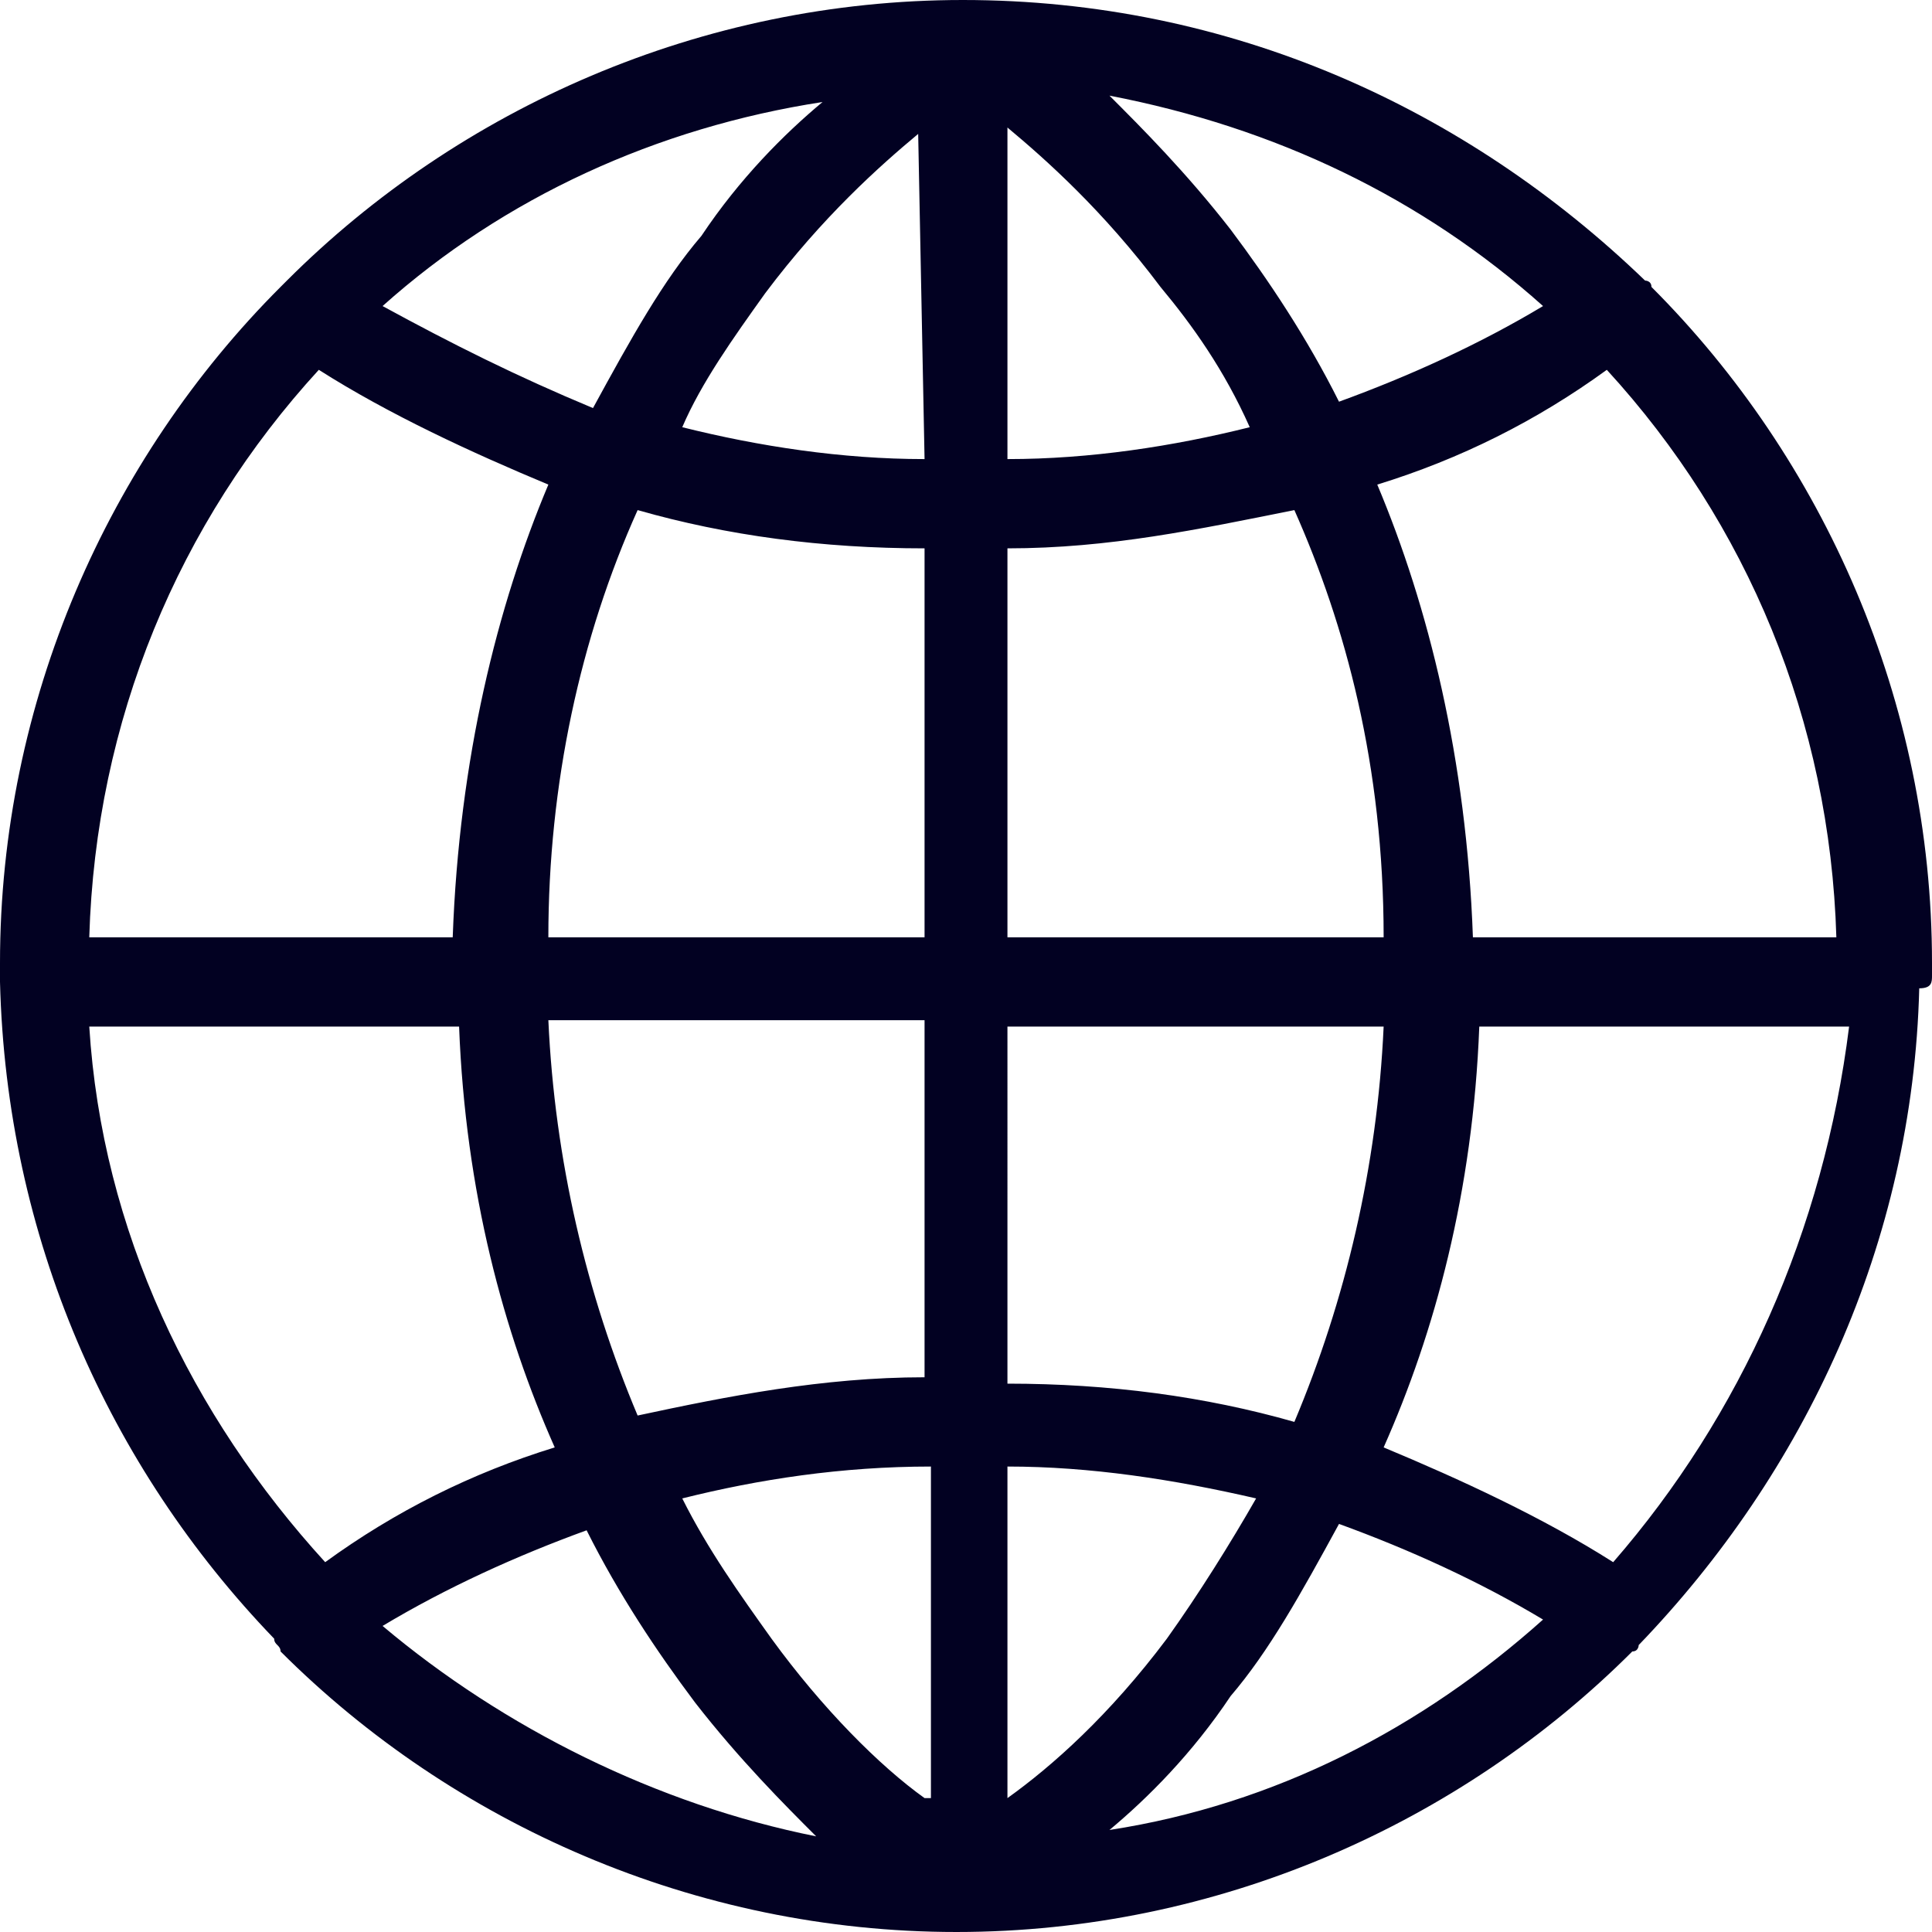 <?xml version="1.0" encoding="utf-8"?>
<!-- Generator: Adobe Illustrator 22.1.0, SVG Export Plug-In . SVG Version: 6.00 Build 0)  -->
<svg version="1.1" id="Layer_1" xmlns="http://www.w3.org/2000/svg" xmlns:xlink="http://www.w3.org/1999/xlink" x="0px" y="0px"
	 viewBox="0 0 30.3 30.3" style="enable-background:new 0 0 30.3 30.3;" xml:space="preserve">
<style type="text/css">
	.st0{fill:none;}
	.st1{fill:#020122;}
</style>
<g>
	<path class="st0" d="M12,25.7c0.9,1.2,1.8,2,2.4,2.5V23c-1.3,0-2.6,0.2-3.9,0.5C11,24.3,11.5,25,12,25.7z"/>
	<path class="st0" d="M10,22.3c1.4-0.4,2.9-0.6,4.5-0.6v-5.6H8.6C8.7,18.3,9.1,20.4,10,22.3z"/>
	<path class="st0" d="M11,26.6c-0.6-0.7-1.1-1.6-1.7-2.7c-1.1,0.4-2.2,0.9-3.2,1.5c1.9,1.7,4.3,2.8,6.9,3.3
		C12.3,28.2,11.6,27.5,11,26.6z"/>
	<path class="st0" d="M8.6,14.7h5.9V8.6c-1.6,0-3.1-0.3-4.5-0.6C9.1,10,8.6,12.3,8.6,14.7z"/>
	<path class="st0" d="M7.2,16.1H1.4C1.6,19.3,3,22.2,5,24.5c1.1-0.7,2.4-1.3,3.6-1.8C7.9,20.9,7.3,18.7,7.2,16.1z"/>
	<path class="st0" d="M11,3.7c0.7-0.9,1.4-1.6,1.9-2.1C10.3,2,7.9,3.1,6,4.8c1,0.6,2.1,1.1,3.2,1.5C9.8,5.3,10.4,4.4,11,3.7z"/>
	<path class="st0" d="M12,4.6c-0.5,0.7-1,1.4-1.4,2.2c1.2,0.3,2.5,0.5,3.8,0.5V2C13.8,2.6,12.9,3.4,12,4.6z"/>
	<path class="st0" d="M8.7,7.6C7.4,7.1,6.2,6.5,5,5.8c-2.2,2.4-3.5,5.5-3.6,8.9h5.8C7.2,11.9,7.9,9.5,8.7,7.6z"/>
	<path class="st0" d="M19.3,26.6c-0.7,0.9-1.4,1.6-1.9,2.1c2.6-0.4,5-1.6,6.9-3.3c-1-0.6-2.1-1.1-3.2-1.5
		C20.5,25,19.9,25.9,19.3,26.6z"/>
	<path class="st0" d="M19.7,23.6c-1.2-0.3-2.5-0.5-3.9-0.5v5.2c0.7-0.5,1.6-1.4,2.4-2.5C18.8,25,19.3,24.3,19.7,23.6z"/>
	<path class="st0" d="M21.6,7.6c0.8,1.9,1.4,4.3,1.5,7.1h5.8c-0.1-3.4-1.5-6.5-3.6-8.9C24.1,6.5,22.9,7.1,21.6,7.6z"/>
	<path class="st0" d="M21.6,22.7c1.3,0.4,2.5,1,3.6,1.8c2.1-2.2,3.4-5.2,3.6-8.4h-5.8C23,18.7,22.4,20.9,21.6,22.7z"/>
	<path class="st0" d="M19.3,3.7c0.6,0.7,1.1,1.6,1.7,2.7c1.1-0.4,2.2-0.9,3.2-1.5C22.3,3.1,20,2,17.4,1.6C18,2.1,18.6,2.8,19.3,3.7z
		"/>
	<path class="st0" d="M20.3,8c-1.4,0.4-2.9,0.6-4.5,0.6v6.1h5.9C21.7,12,21.1,9.8,20.3,8z"/>
	<path class="st0" d="M18.2,4.5c-0.9-1.1-1.8-2-2.4-2.5v5.2c1.3,0,2.6-0.2,3.8-0.5C19.2,5.9,18.7,5.1,18.2,4.5z"/>
	<path class="st0" d="M21.7,16.1h-5.9v5.6c1.6,0,3.1,0.3,4.5,0.6C21.1,20.4,21.6,18.3,21.7,16.1z"/>
	<path class="st1" d="M30.3,15.3c0-0.1,0-0.1,0-0.2c0-4.1-1.7-7.9-4.4-10.6c0-0.1-0.1-0.1-0.1-0.1C23,1.7,19.3,0,15.1,0
		C11,0,7.2,1.7,4.5,4.4c0,0-0.1,0.1-0.1,0.1C1.7,7.2,0,11,0,15.1c0,0.1,0,0.1,0,0.2c0,0,0,0,0,0c0,0,0,0.1,0,0.1
		c0.1,4,1.7,7.6,4.3,10.3c0,0.1,0.1,0.1,0.1,0.2c2.7,2.7,6.5,4.4,10.6,4.4h0c0,0,0,0,0,0c0,0,0,0,0,0h0l0,0l0,0
		c4.1,0,7.9-1.7,10.6-4.4c0.1,0,0.1-0.1,0.1-0.1c2.6-2.7,4.3-6.3,4.4-10.3C30.3,15.5,30.3,15.4,30.3,15.3
		C30.3,15.4,30.3,15.4,30.3,15.3z M12.9,1.6c-0.6,0.5-1.3,1.2-1.9,2.1c-0.6,0.7-1.1,1.6-1.7,2.7C8.1,5.9,7.1,5.4,6,4.8
		C7.9,3.1,10.3,2,12.9,1.6z M5,5.8c1.1,0.7,2.4,1.3,3.6,1.8c-0.8,1.9-1.4,4.3-1.5,7.1H1.4C1.5,11.3,2.8,8.2,5,5.8z M1.4,16.1h5.8
		c0.1,2.6,0.7,4.8,1.5,6.6c-1.3,0.4-2.5,1-3.6,1.8C3,22.2,1.6,19.3,1.4,16.1z M6,25.5c1-0.6,2.1-1.1,3.2-1.5c0.5,1,1.1,1.9,1.7,2.7
		c0.7,0.9,1.4,1.6,1.9,2.1C10.3,28.3,7.9,27.1,6,25.5z M14.5,28.2c-0.7-0.5-1.6-1.4-2.4-2.5c-0.5-0.7-1-1.4-1.4-2.2
		c1.2-0.3,2.5-0.5,3.9-0.5V28.2z M14.5,21.6c-1.6,0-3.1,0.3-4.5,0.6c-0.8-1.9-1.3-4-1.4-6.2h5.9L14.5,21.6L14.5,21.6z M14.5,14.7
		H8.6C8.6,12.3,9.1,10,10,8c1.4,0.4,2.9,0.6,4.5,0.6L14.5,14.7L14.5,14.7z M14.5,7.2c-1.3,0-2.6-0.2-3.8-0.5C11,6,11.5,5.3,12,4.6
		c0.9-1.2,1.8-2,2.4-2.5L14.5,7.2L14.5,7.2z M24.2,4.8c-1,0.6-2.1,1.1-3.2,1.5c-0.5-1-1.1-1.9-1.7-2.7c-0.7-0.9-1.4-1.6-1.9-2.1
		C20,2,22.3,3.1,24.2,4.8z M15.8,2c0.6,0.5,1.5,1.3,2.4,2.5c0.5,0.6,1,1.3,1.4,2.2c-1.2,0.3-2.5,0.5-3.8,0.5V2z M15.8,8.6
		c1.6,0,3-0.3,4.5-0.6c0.8,1.8,1.4,4,1.4,6.7h-5.9V8.6z M15.8,16.1h5.9c-0.1,2.2-0.6,4.3-1.4,6.2c-1.4-0.4-2.9-0.6-4.5-0.6
		C15.8,21.6,15.8,16.1,15.8,16.1z M15.8,28.2V23c1.3,0,2.6,0.2,3.9,0.5c-0.4,0.7-0.9,1.5-1.4,2.2C17.4,26.9,16.5,27.7,15.8,28.2z
		 M17.4,28.7c0.6-0.5,1.3-1.2,1.9-2.1c0.6-0.7,1.1-1.6,1.7-2.7c1.1,0.4,2.2,0.9,3.2,1.5C22.3,27.1,20,28.3,17.4,28.7z M25.3,24.5
		c-1.1-0.7-2.4-1.3-3.6-1.8c0.8-1.8,1.4-4,1.5-6.6h5.8C28.6,19.3,27.3,22.2,25.3,24.5z M23.1,14.7c-0.1-2.8-0.7-5.2-1.5-7.1
		c1.3-0.4,2.5-1,3.6-1.8c2.2,2.4,3.5,5.5,3.6,8.9H23.1z"/>
</g>
</svg>
